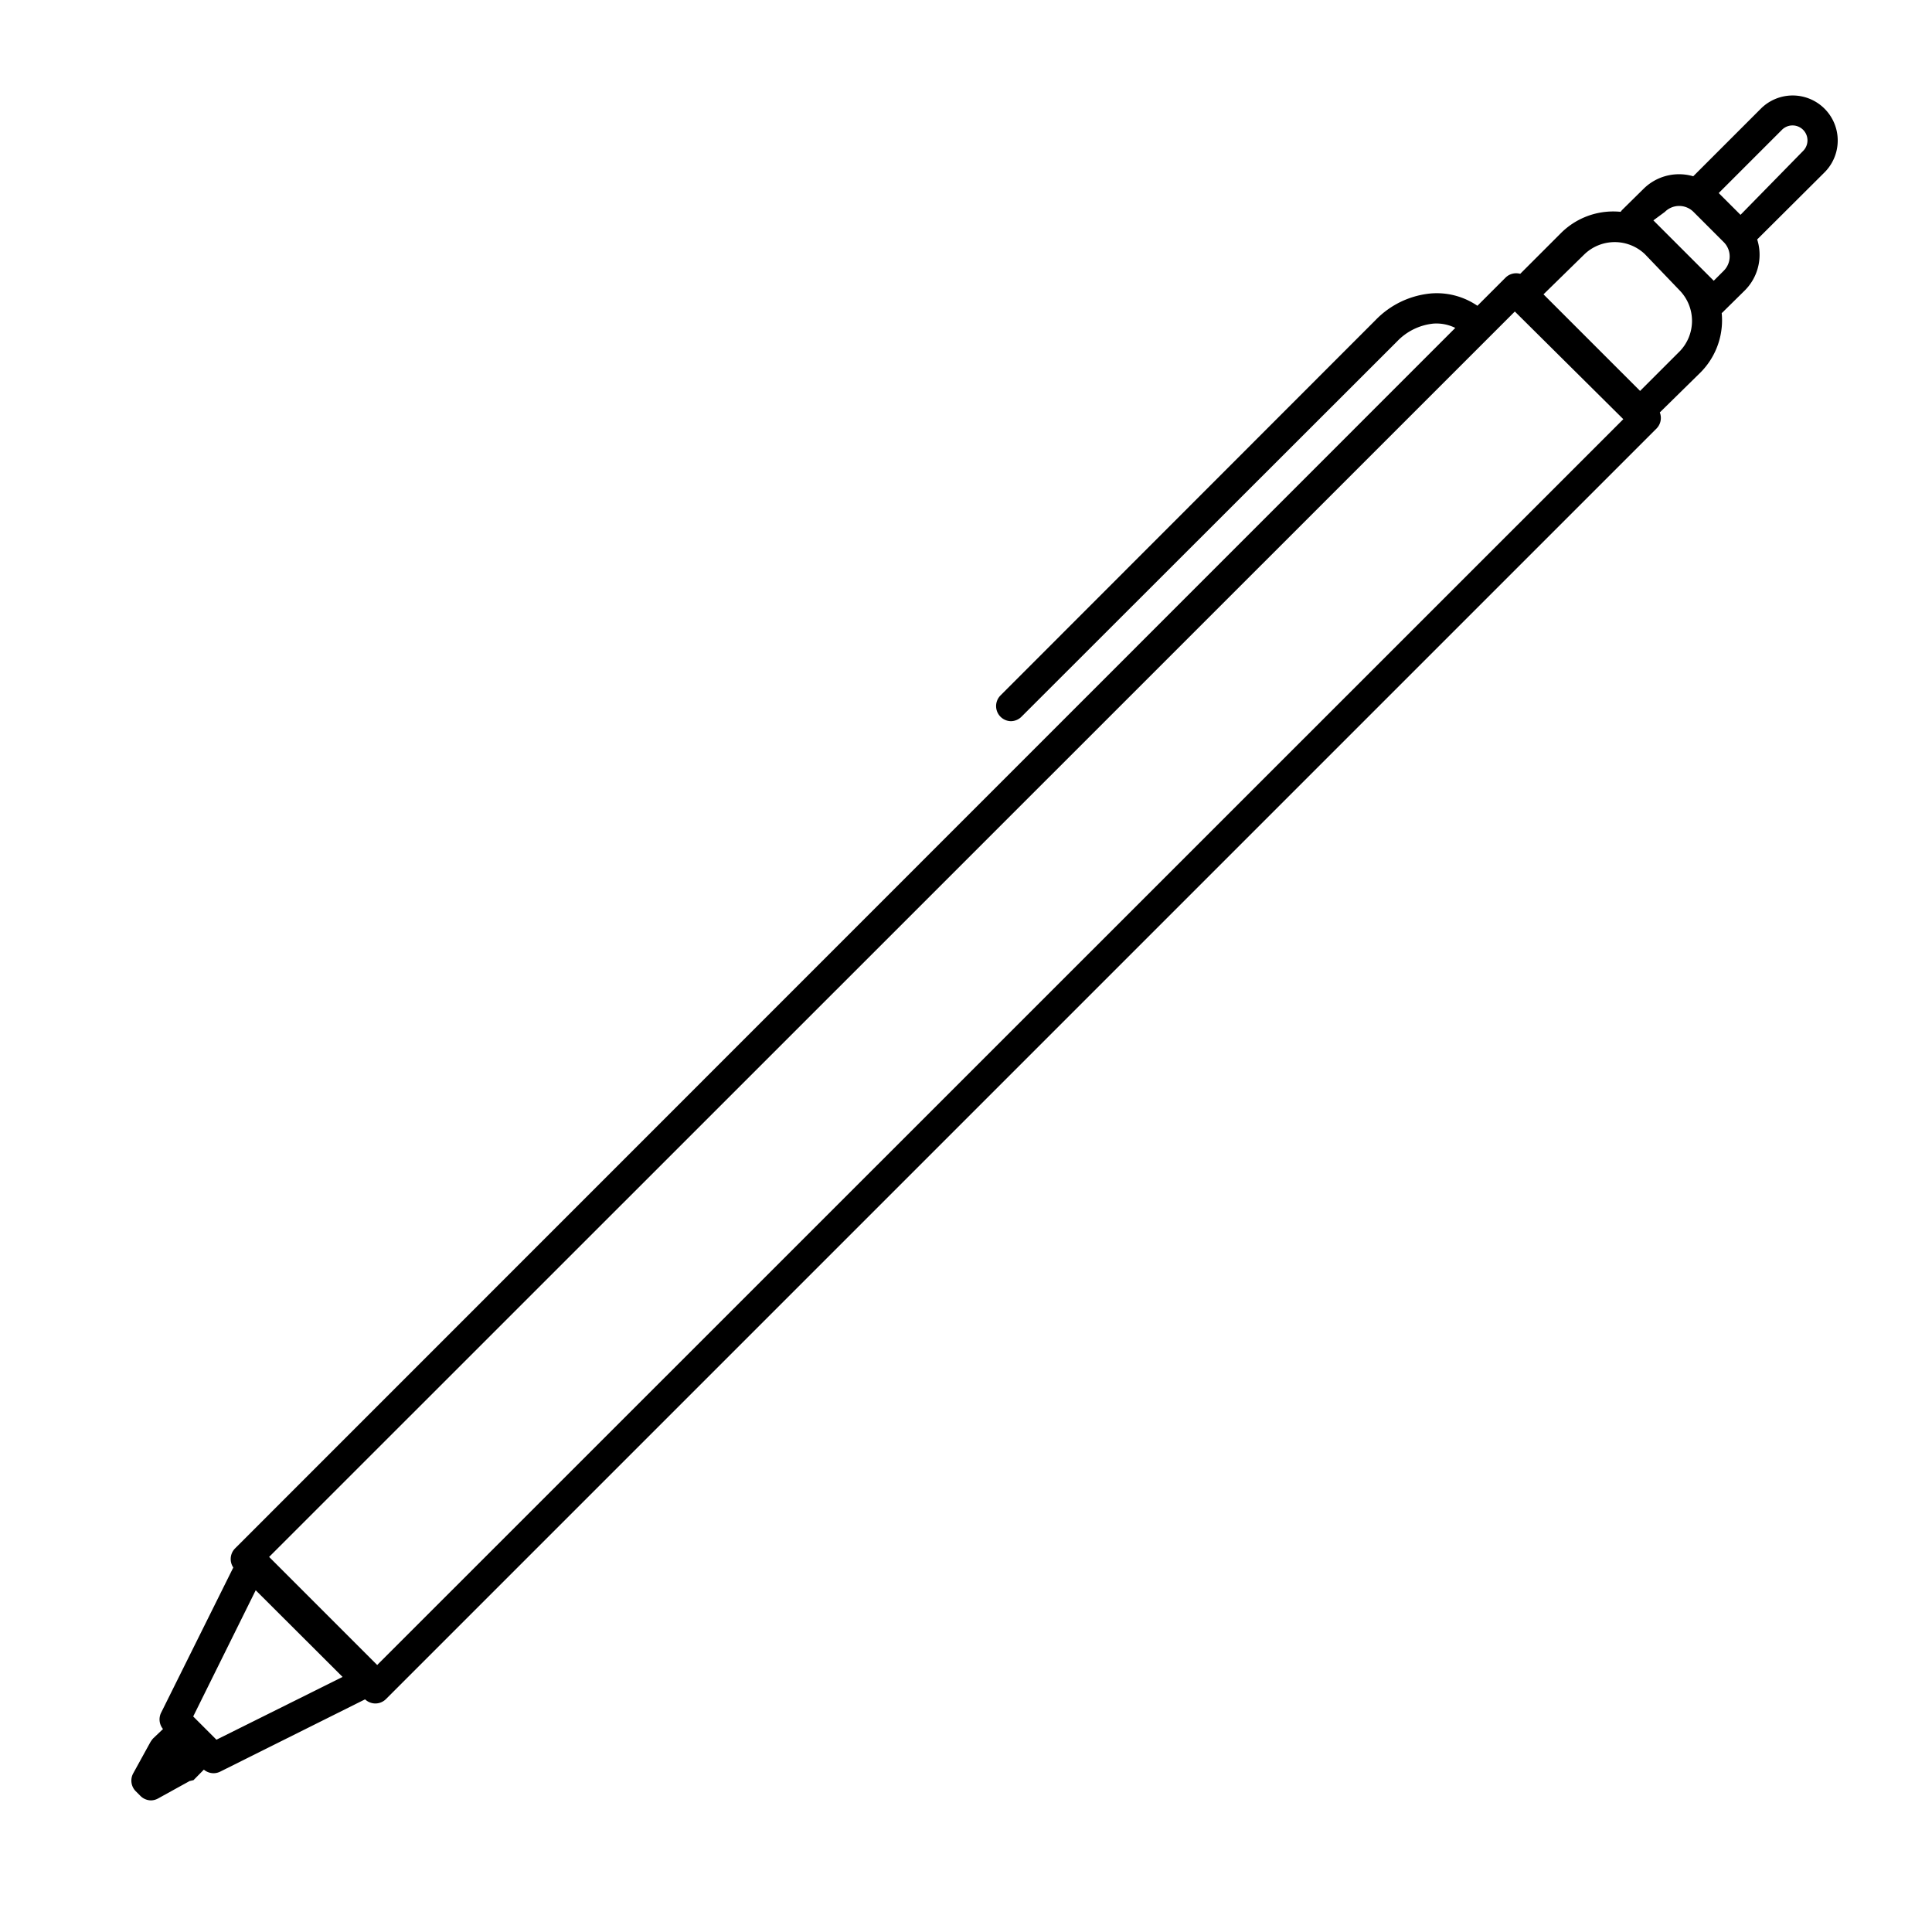 <svg class="icon" style="width: 1em; height: 1em;vertical-align: middle;fill: currentColor;overflow: hidden;" viewBox="0 0 1024 1024" version="1.1" xmlns="http://www.w3.org/2000/svg"><path d="M198.88 902.88a8 8 0 0 1-5.6-2.4L124.64 832a8 8 0 0 1 0-11.36L797.92 147.2a8 8 0 0 1 11.36 0l68.64 68.64a8 8 0 0 1 0 11.36L204.48 900.64a8 8 0 0 1-5.6 2.24z m-57.28-76.64l57.28 57.28 662.08-661.92-57.28-57.28zM868.64 227.2a8 8 0 0 1-5.6-2.4L800 162.24a8 8 0 0 1 0-11.36l27.36-27.36a39.2 39.2 0 0 1 55.36 0l18.56 18.56a39.2 39.2 0 0 1 0 55.36L874.24 224a8 8 0 0 1-5.6 3.2z m-51.2-70.56l51.2 51.2 21.76-21.76a23.2 23.2 0 0 0 0-32l-18.56-19.36a23.2 23.2 0 0 0-32 0zM908.32 167.52a8 8 0 0 1-5.6-2.4l-42.72-42.72a8 8 0 0 1 0-11.36l11.04-10.88a26.72 26.72 0 0 1 37.76 0l16 16a26.72 26.72 0 0 1 0 37.76l-11.04 10.88a8 8 0 0 1-5.44 2.72z m-32-50.72l32 32 5.28-5.28a10.72 10.72 0 0 0 0-15.2l-16-16a10.72 10.72 0 0 0-15.2 0zM923.04 132.64a8 8 0 0 1-5.6-13.6L955.68 80a7.84 7.84 0 1 0-11.2-11.2l-38.4 38.4a8 8 0 0 1-11.2-11.2l38.4-38.4a23.84 23.84 0 1 1 33.76 33.76L928 130.24a8 8 0 0 1-4.96 2.4zM535.84 382.24a8 8 0 0 1-5.6-13.6L729.12 169.6a46.72 46.72 0 0 1 29.44-14.08 38.24 38.24 0 0 1 30.56 11.68 8 8 0 0 1-11.36 11.36 22.56 22.56 0 0 0-18.08-7.04 30.88 30.88 0 0 0-19.2 9.44L541.44 379.84a8 8 0 0 1-5.6 2.4zM113.12 939.84a8 8 0 0 1-5.6-2.4l-20.64-20.48a8 8 0 0 1-1.44-9.28l41.44-83.36a8 8 0 0 1 5.92-4.32 7.84 7.84 0 0 1 6.88 2.24l62.4 62.4a8 8 0 0 1-2.08 12.8l-83.36 41.6a8 8 0 0 1-3.52 0.8z m-10.72-30.08l12.32 12.32 68.16-33.92-46.72-46.56zM80 954.24a8 8 0 0 1-5.6-2.4l-2.4-2.4a8 8 0 0 1-1.44-9.44l8.8-16a13.92 13.92 0 0 1 1.76-2.56l9.92-9.44a8 8 0 0 1 11.36 0l10.08 10.08a8 8 0 0 1 0 11.36l-9.92 10.08-2.08 0.48-16.8 9.28a8 8 0 0 1-3.68 0.96z" /></svg>